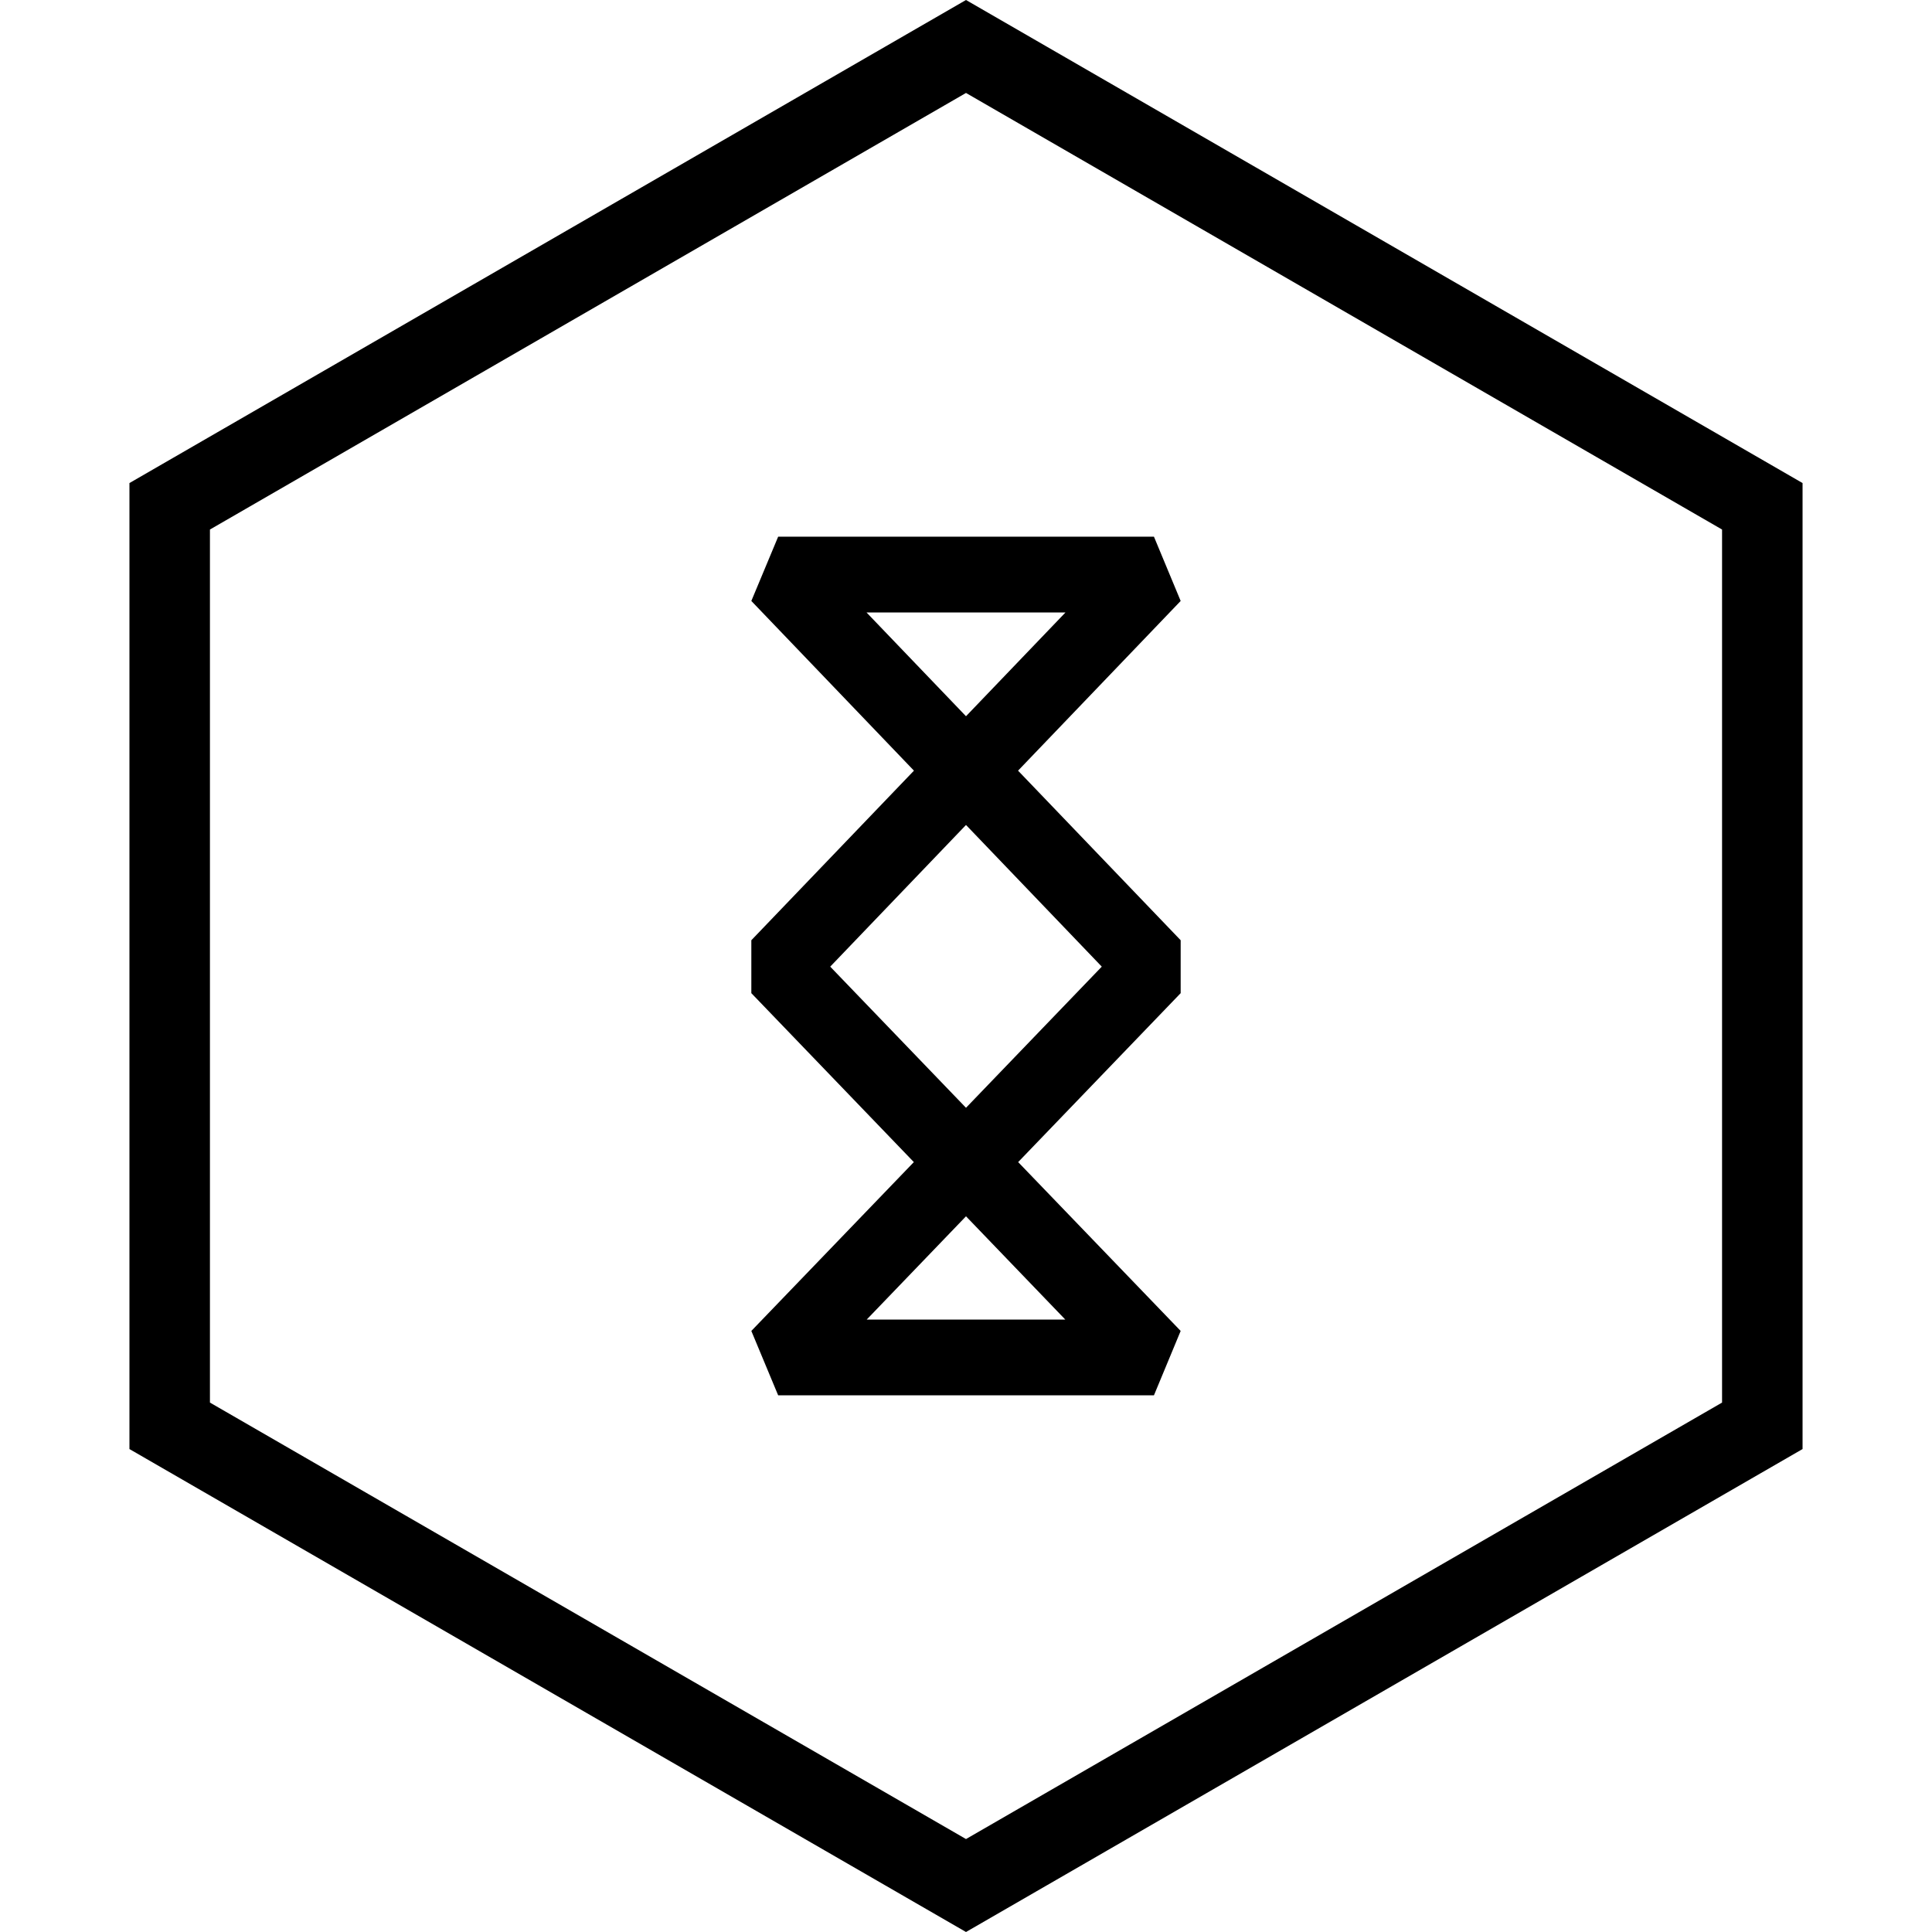 <svg width="18" height="18" viewBox="0 0 18 18" fill="none" xmlns="http://www.w3.org/2000/svg">
<path fill-rule="evenodd" clip-rule="evenodd" d="M7 5.599L7.25 5H10.751L11 5.599L9.485 7.18L11 8.76L11 9.253L9.486 10.827L11 12.4L10.751 13H7.25L7 12.4L8.514 10.827L7 9.253L7 8.76L8.515 7.18L7 5.599ZM9 6.673L9.927 5.706H8.073L9 6.673ZM9 7.686L7.735 9.006L9 10.321L10.265 9.006L9 7.686ZM9 11.332L8.075 12.294H9.925L9 11.332Z" fill="#000000"/>
<path d="M1.581 4.717L9 0.433L16.419 4.717V13.284L9 17.567L1.581 13.284V4.717Z" stroke="#000000" stroke-width="0.75"/>
</svg>
